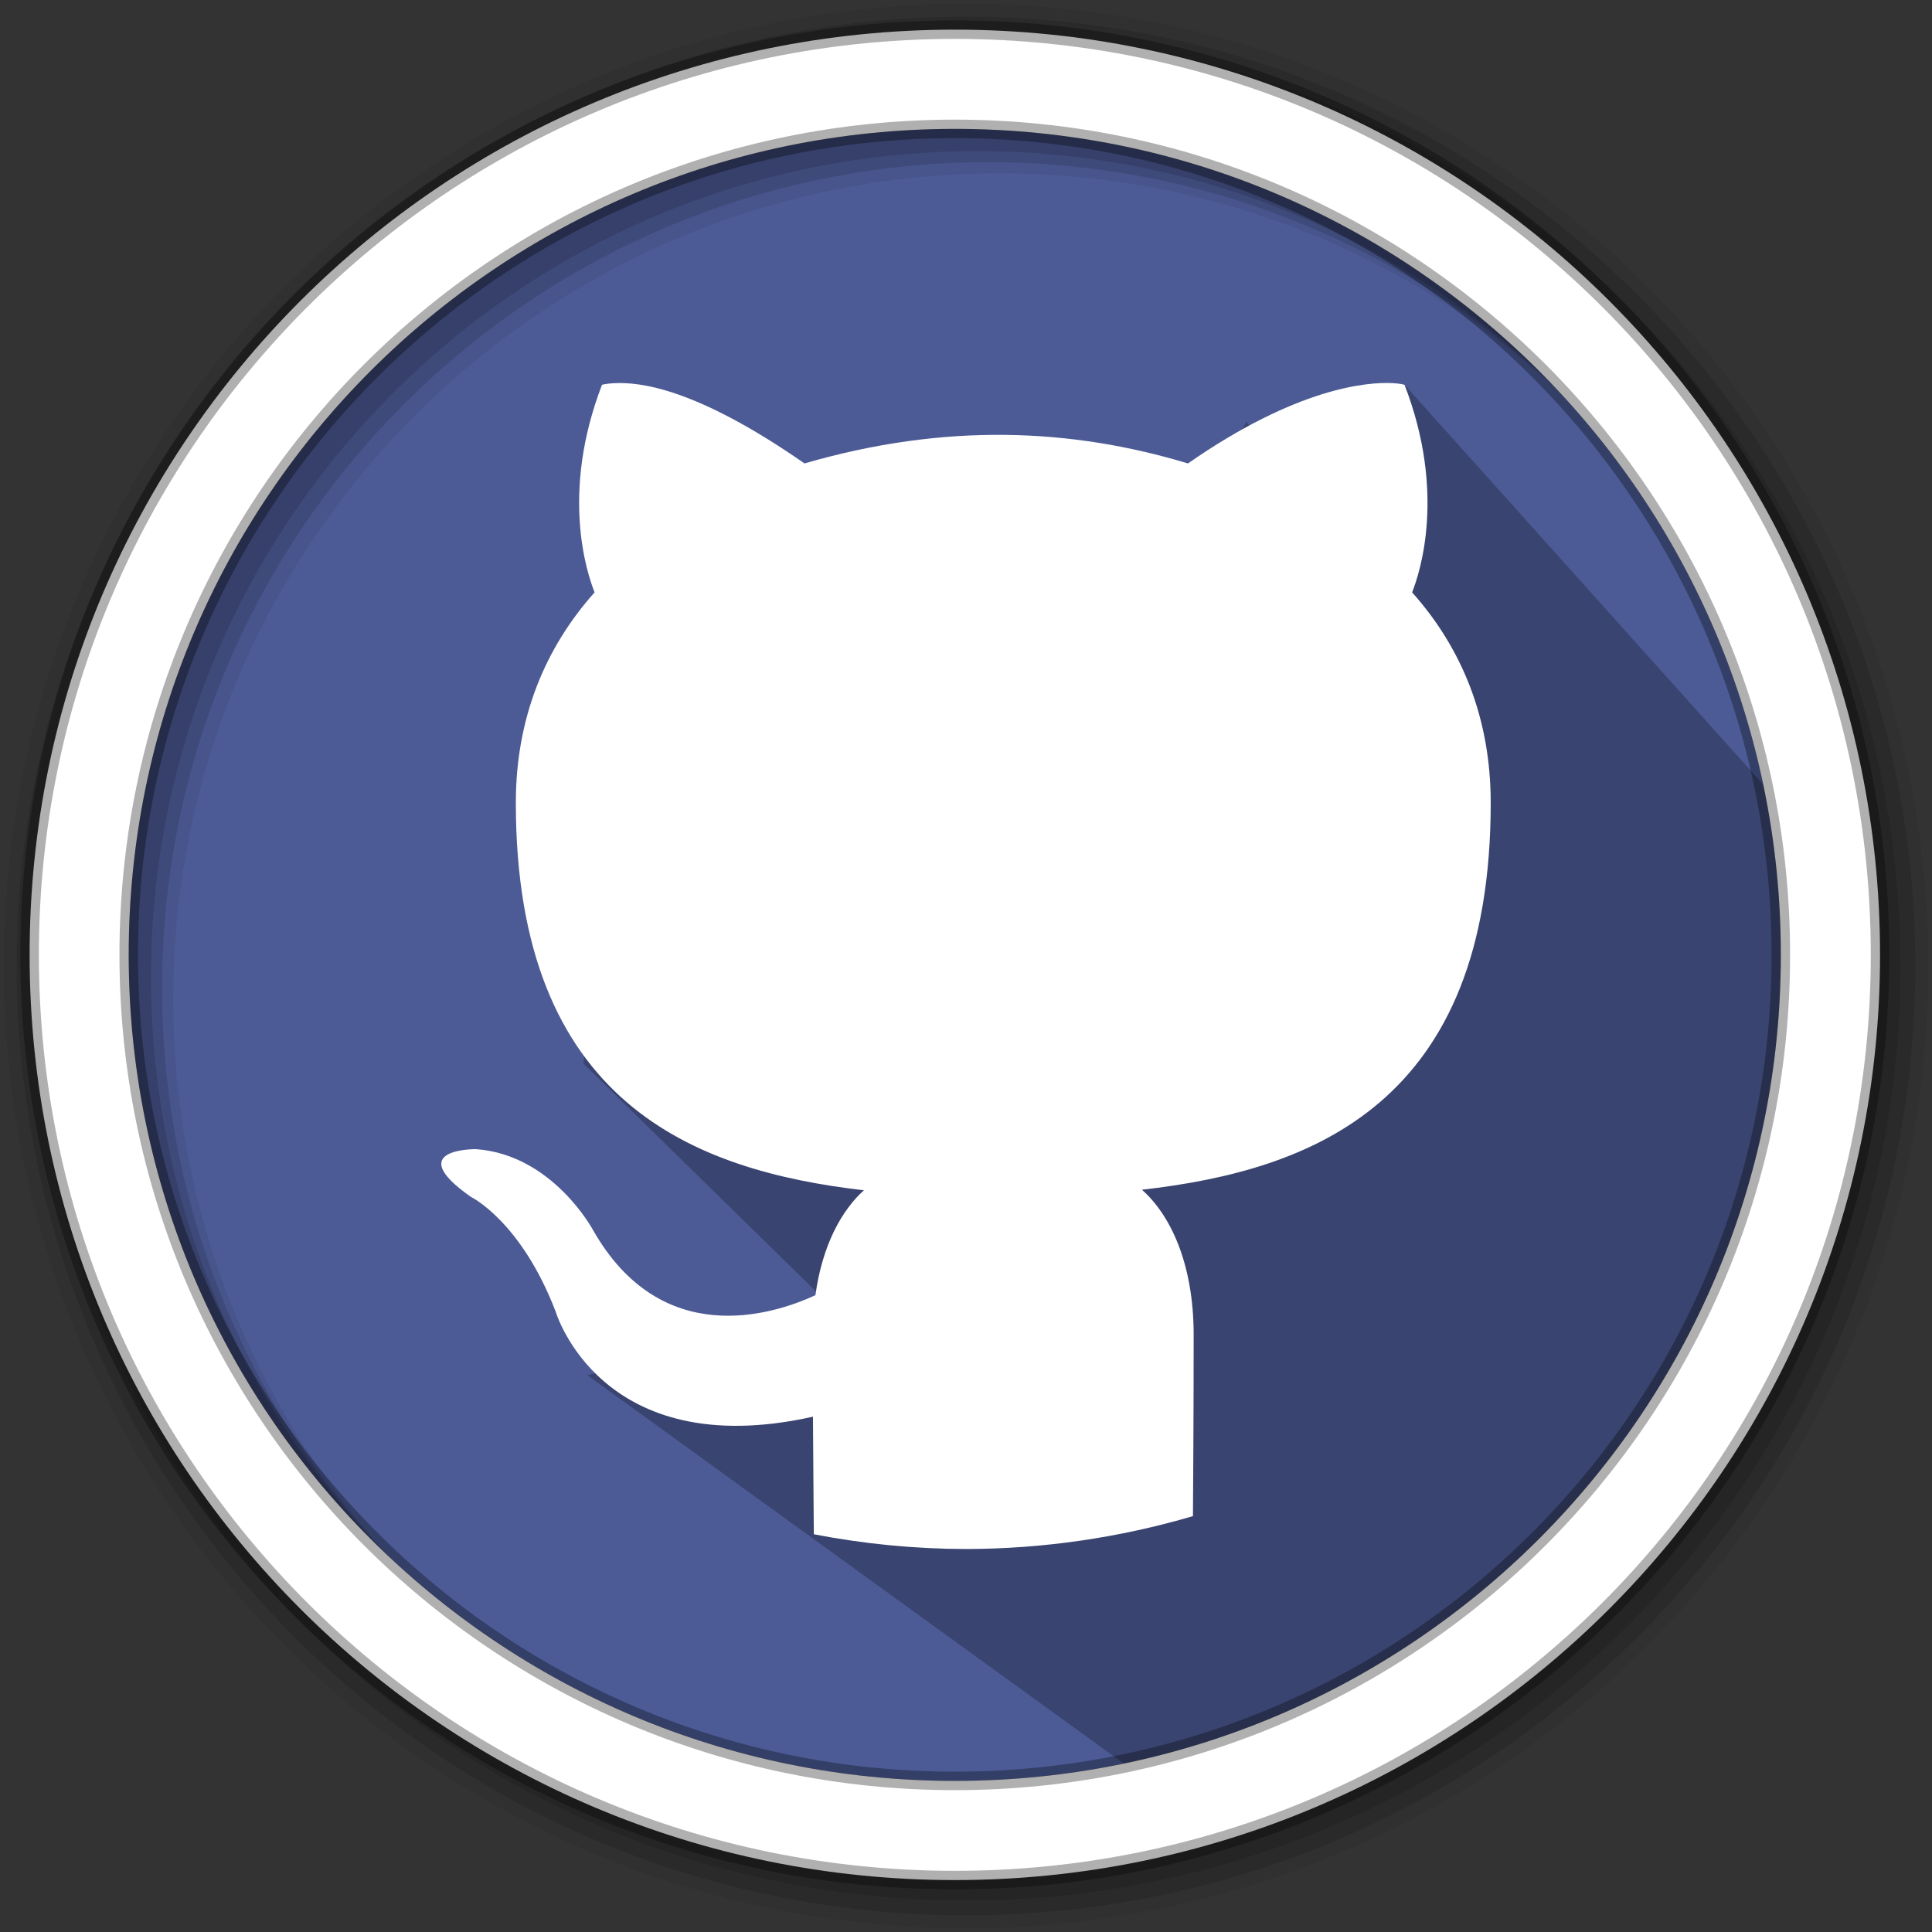 <?xml version="1.0" encoding="UTF-8" standalone="no"?>
<svg
   xmlns:dc="http://purl.org/dc/elements/1.1/"
   xmlns:cc="http://creativecommons.org/ns#"
   xmlns:rdf="http://www.w3.org/1999/02/22-rdf-syntax-ns#"
   xmlns:svg="http://www.w3.org/2000/svg"
   xmlns="http://www.w3.org/2000/svg"
   xmlns:sodipodi="http://sodipodi.sourceforge.net/DTD/sodipodi-0.dtd"
   xmlns:inkscape="http://www.inkscape.org/namespaces/inkscape"
   height="512"
   viewBox="0 0 512 512"
   width="512"
   version="1.1"
   id="svg4511"
   sodipodi:docname="smartgit.svg"
   inkscape:version="0.92.0 r">
  <rect x="0" y="0" width="512" height="512" fill="#333333" stroke="none"/>
  <defs
     id="defs4515" />
  <sodipodi:namedview
     pagecolor="#ffffff"
     bordercolor="#666666"
     borderopacity="1"
     objecttolerance="10"
     gridtolerance="10"
     guidetolerance="10"
     inkscape:pageopacity="0"
     inkscape:pageshadow="2"
     inkscape:window-width="1920"
     inkscape:window-height="1009"
     id="namedview4513"
     showgrid="false"
     inkscape:zoom="0.921875"
     inkscape:cx="-140.31947"
     inkscape:cy="378.95283"
     inkscape:window-x="0"
     inkscape:window-y="43"
     inkscape:window-maximized="1"
     inkscape:current-layer="svg4511" />
  <path
     d="m471.95 253.05c0 120.9-98.01 218.9-218.9 218.9-120.9 0-218.9-98.01-218.9-218.9 0-120.9 98.01-218.9 218.9-218.9 120.9 0 218.9 98.01 218.9 218.9"
     fill="#4C5B96"
     fill-rule="evenodd"
     id="path4495" />
  <path
     d="m256 1c-140.83 0-255 114.17-255 255 0 140.83 114.17 255 255 255 140.83 0 255-114.17 255-255 0-140.83-114.17-255-255-255m8.827 44.931c120.9 0 218.9 98 218.9 218.9 0 120.9-98 218.9-218.9 218.9-120.9 0-218.93-98-218.93-218.9 0-120.9 98.03-218.9 218.93-218.9"
     fill-opacity=".067"
     fill-rule="evenodd"
     id="path4497" />
  <g
     fill-opacity=".129"
     fill-rule="evenodd"
     id="g4503">
    <path
       d="m256 4.433c-138.94 0-251.57 112.63-251.57 251.57 0 138.94 112.63 251.57 251.57 251.57 138.94 0 251.57-112.63 251.57-251.57 0-138.94-112.63-251.57-251.57-251.57m5.885 38.556c120.9 0 218.9 98 218.9 218.9 0 120.9-98 218.9-218.9 218.9-120.9 0-218.93-98-218.93-218.9 0-120.9 98.03-218.9 218.93-218.9"
       id="path4499" />
    <path
       d="m256 8.356c-136.77 0-247.64 110.87-247.64 247.64 0 136.77 110.87 247.64 247.64 247.64 136.77 0 247.64-110.87 247.64-247.64 0-136.77-110.87-247.64-247.64-247.64m2.942 31.691c120.9 0 218.9 98 218.9 218.9 0 120.9-98 218.9-218.9 218.9-120.9 0-218.93-98-218.93-218.9 0-120.9 98.03-218.9 218.93-218.9"
       id="path4501" />
  </g>
  <path
     d="m 330.308,111.705 -4.166,8.592 -10.743,5.011 -3.212,2.055 -46.14,-12.02 h -3.336 l -37.533,12.662 -1.113,0.934 -4.193,-4.193 -49.854,-8.834 -5.498,0.152 -3.576,55.163 -3.625,55.744 -2.645,54.954 70.762,69.318 -69.854,13.152 144.438,104.562 C 414.253,436.055 468.298,361.138 474.153,252.578 l -3.92,-41.37 -98.011,-109.224 -37.7,16.625"
     id="path4505"
     inkscape:connector-curvature="0"
     style="opacity:0.25"
     sodipodi:nodetypes="ccccccccccccccccccccc" />
  <path
     d="m253.04 7.859c-135.42 0-245.19 109.78-245.19 245.19 0 135.42 109.78 245.19 245.19 245.19 135.42 0 245.19-109.78 245.19-245.19 0-135.42-109.78-245.19-245.19-245.19zm0 26.297c120.9 0 218.9 98 218.9 218.9 0 120.9-98 218.9-218.9 218.9-120.9 0-218.93-98-218.93-218.9 0-120.9 98.03-218.9 218.93-218.9z"
     fill="#ffffff"
     fill-rule="evenodd"
     stroke="#000000"
     stroke-opacity=".31"
     stroke-width="4.904"
     id="path4509" />
  <path
     inkscape:connector-curvature="0"
     style="fill:#ffffff;stroke-width:7.726"
     d="m 368.956,101.525 c -6.583,-0.307 -25.14,1.121 -54.132,21.29 -31.056,-9.365 -64.371,-10.811 -101.621,0 -29.001,-20.168 -43.818,-21.579 -50.408,-21.268 -2.197,0.104 -3.259,0.437 -3.259,0.437 -11.025,28.601 -4.052,49.748 -1.964,55.003 -12.952,14.518 -20.871,33.071 -20.871,55.752 0,79.63 47.282,97.459 92.241,102.703 -5.78,5.192 -11.009,14.383 -12.849,27.804 -11.535,5.32 -40.878,14.479 -58.939,-17.274 0,0 -10.682,-19.969 -31.005,-21.435 0,0 -19.763,-0.253 -1.379,12.632 0,0 13.27,6.396 22.481,30.406 0,0 11.874,40.419 68.193,27.865 0.088,15.285 0.196,25.154 0.229,31.155 13.286,2.572 26.787,3.882 40.322,3.912 20.364,-0.039 40.618,-2.976 60.15,-8.72 0.054,-9.667 0.188,-24.608 0.188,-48.012 0,-19.378 -6.447,-32.063 -13.705,-38.48 45.095,-5.141 92.428,-22.723 92.428,-102.557 0,-22.682 -7.853,-41.235 -20.829,-55.752 2.076,-5.256 9.044,-26.402 -2.006,-55.003 0,0 -1.065,-0.355 -3.259,-0.458 z"
     id="path10" />
</svg>
